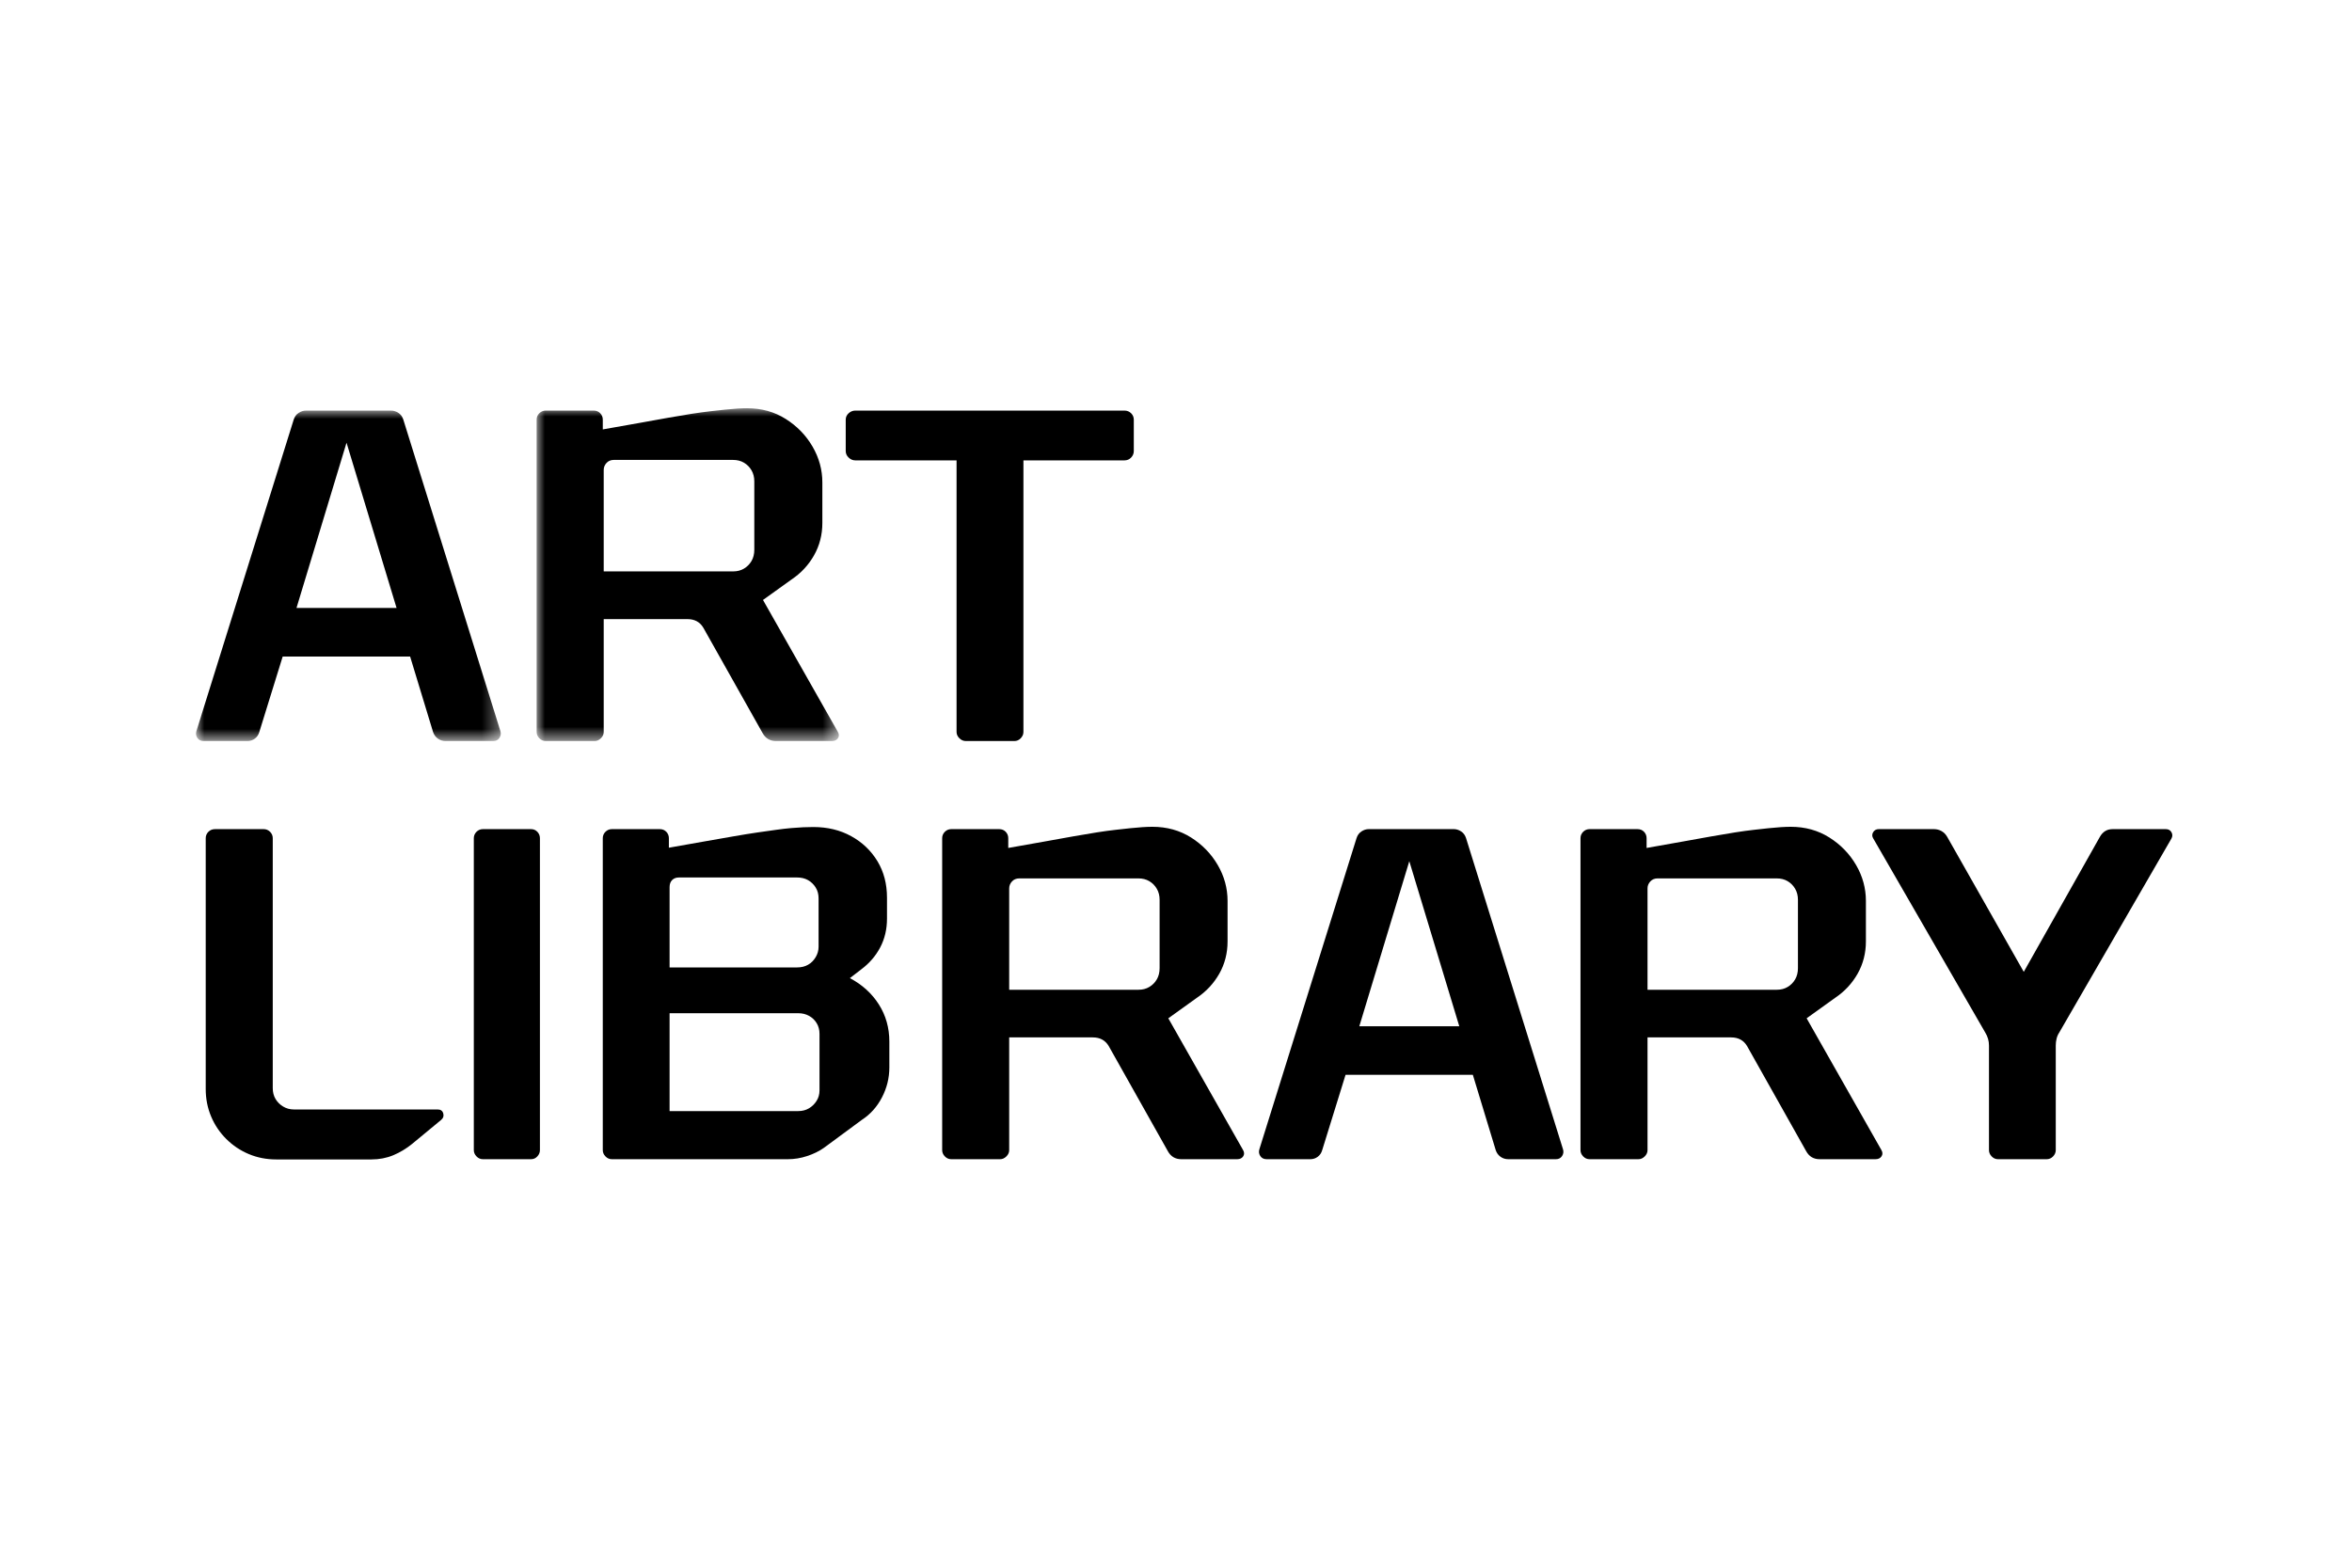 <?xml version="1.0" encoding="UTF-8"?>
<svg width="144px" height="96px" viewBox="0 0 144 96" version="1.1" xmlns="http://www.w3.org/2000/svg" xmlns:xlink="http://www.w3.org/1999/xlink">
    <title>al_b</title>
    <defs>
        <polygon id="path-1" points="0 0 18.661 0 18.661 20.236 0 20.236"></polygon>
        <polygon id="path-3" points="0 0 18.507 0 18.507 20.379 0 20.379"></polygon>
    </defs>
    <g id="al_b" stroke="none" stroke-width="1" fill="none" fill-rule="evenodd">
        <g id="Group-23" transform="translate(12, 25)">
            <g id="Group-3" transform="translate(0, 0.143)">
                <mask id="mask-2" fill="white">
                    <use xlink:href="#path-1"></use>
                </mask>
                <g id="Clip-2"></g>
                <path d="M6.153,12.085 L12.279,12.085 L9.216,1.967 L6.153,12.085 Z M0.47,20.236 C0.298,20.236 0.168,20.172 0.082,20.044 C-0.004,19.916 -0.022,19.776 0.026,19.624 L5.981,0.556 C6.038,0.376 6.138,0.237 6.282,0.143 C6.425,0.048 6.577,0 6.74,0 L11.936,0 C12.098,0 12.251,0.048 12.394,0.143 C12.537,0.237 12.638,0.376 12.694,0.556 L18.635,19.624 C18.684,19.776 18.664,19.916 18.578,20.044 C18.492,20.172 18.368,20.236 18.207,20.236 L15.286,20.236 C15.105,20.236 14.944,20.186 14.807,20.086 C14.667,19.986 14.57,19.852 14.513,19.68 L13.11,15.063 L5.307,15.063 L3.877,19.68 C3.828,19.852 3.738,19.986 3.604,20.086 C3.471,20.186 3.318,20.236 3.146,20.236 L0.47,20.236 Z" id="Fill-1" fill="#000000" mask="url(#mask-2)"></path>
            </g>
            <g id="Group-6" transform="translate(20.854, 0)">
                <mask id="mask-4" fill="white">
                    <use xlink:href="#path-3"></use>
                </mask>
                <g id="Clip-5"></g>
                <path d="M4.108,9.99 L4.108,3.776 C4.108,3.615 4.166,3.473 4.28,3.349 C4.395,3.225 4.543,3.164 4.724,3.164 L12.025,3.164 C12.282,3.164 12.507,3.221 12.697,3.335 C12.888,3.449 13.041,3.603 13.156,3.798 C13.27,3.993 13.328,4.219 13.328,4.475 L13.328,8.664 C13.328,8.931 13.27,9.161 13.156,9.356 C13.041,9.55 12.888,9.705 12.697,9.819 C12.507,9.933 12.287,9.99 12.039,9.99 L4.108,9.99 Z M18.438,19.809 L13.86,11.74 L15.603,10.489 C16.186,10.099 16.646,9.605 16.985,9.007 C17.324,8.408 17.494,7.748 17.494,7.026 L17.494,4.546 C17.494,3.767 17.293,3.033 16.892,2.345 C16.491,1.656 15.945,1.093 15.253,0.656 C14.561,0.218 13.771,-0 12.884,-0 C12.702,-0 12.5,0.007 12.275,0.021 C12.051,0.036 11.805,0.057 11.538,0.085 C11.271,0.114 10.967,0.147 10.629,0.185 C10.29,0.224 9.909,0.276 9.484,0.342 C9.059,0.408 8.579,0.49 8.045,0.584 C7.511,0.68 6.916,0.787 6.263,0.905 C5.609,1.024 4.872,1.154 4.052,1.296 L4.052,0.698 C4.052,0.547 3.999,0.416 3.894,0.306 C3.789,0.198 3.655,0.143 3.492,0.143 L0.558,0.143 C0.406,0.143 0.274,0.198 0.165,0.306 C0.055,0.416 0,0.547 0,0.698 L0,19.823 C0,19.965 0.055,20.094 0.165,20.207 C0.274,20.322 0.406,20.379 0.558,20.379 L3.55,20.379 C3.693,20.379 3.822,20.322 3.937,20.207 C4.052,20.094 4.108,19.965 4.108,19.823 L4.108,12.912 L9.233,12.912 C9.672,12.912 9.997,13.087 10.206,13.438 L13.829,19.88 C14.01,20.213 14.286,20.379 14.659,20.379 L18.08,20.379 C18.252,20.379 18.376,20.32 18.453,20.2 C18.529,20.082 18.524,19.951 18.438,19.809 L18.438,19.809 Z" id="Fill-4" fill="#000000" mask="url(#mask-4)"></path>
            </g>
            <path d="M47.137,20.379 C46.985,20.379 46.851,20.322 46.737,20.208 C46.622,20.093 46.565,19.966 46.565,19.823 L46.565,3.192 L40.366,3.192 C40.214,3.192 40.077,3.136 39.958,3.021 C39.838,2.907 39.779,2.774 39.779,2.622 L39.779,0.699 C39.779,0.546 39.838,0.416 39.958,0.306 C40.077,0.197 40.214,0.143 40.366,0.143 L56.843,0.143 C57.005,0.143 57.141,0.197 57.251,0.306 C57.361,0.416 57.416,0.546 57.416,0.699 L57.416,2.622 C57.416,2.774 57.361,2.907 57.251,3.021 C57.141,3.136 57.005,3.192 56.843,3.192 L50.659,3.192 L50.659,19.823 C50.659,19.966 50.604,20.093 50.494,20.208 C50.385,20.322 50.253,20.379 50.101,20.379 L47.137,20.379 Z" id="Fill-7" fill="#000000"></path>
            <path d="M4.913,46 C4.312,46 3.753,45.89 3.233,45.672 C2.713,45.454 2.253,45.146 1.853,44.747 C1.453,44.349 1.143,43.889 0.924,43.366 C0.705,42.844 0.595,42.285 0.595,41.687 L0.595,26.328 C0.595,26.176 0.65,26.046 0.759,25.936 C0.869,25.827 1.004,25.773 1.167,25.773 L4.141,25.773 C4.294,25.773 4.425,25.827 4.535,25.936 C4.643,26.046 4.699,26.176 4.699,26.328 L4.699,41.629 C4.699,41.886 4.756,42.109 4.87,42.299 C4.985,42.489 5.139,42.643 5.335,42.761 C5.53,42.88 5.752,42.94 6,42.94 L14.794,42.94 C14.975,42.94 15.089,43.018 15.136,43.175 C15.184,43.331 15.142,43.466 15.008,43.58 L13.235,45.046 C12.873,45.34 12.486,45.573 12.077,45.743 C11.667,45.914 11.219,46 10.732,46 L4.913,46 Z" id="Fill-9" fill="#000000"></path>
            <path d="M17.567,45.986 C17.415,45.986 17.283,45.929 17.174,45.814 C17.065,45.701 17.009,45.573 17.009,45.43 L17.009,26.328 C17.009,26.176 17.065,26.046 17.174,25.936 C17.283,25.827 17.415,25.773 17.567,25.773 L20.513,25.773 C20.665,25.773 20.794,25.827 20.899,25.936 C21.003,26.046 21.056,26.176 21.056,26.328 L21.056,45.43 C21.056,45.573 21.003,45.701 20.899,45.814 C20.794,45.929 20.665,45.986 20.513,45.986 L17.567,45.986 Z" id="Fill-11" fill="#000000"></path>
            <path d="M28.995,43.039 L36.873,43.039 C37.12,43.039 37.341,42.982 37.532,42.868 C37.722,42.754 37.876,42.603 37.996,42.412 C38.115,42.223 38.174,42.01 38.174,41.772 L38.174,38.313 C38.174,38.067 38.117,37.849 38.003,37.659 C37.888,37.468 37.734,37.319 37.538,37.21 C37.343,37.101 37.12,37.046 36.873,37.046 L28.995,37.046 L28.995,43.039 Z M28.995,34.242 L36.802,34.242 C37.058,34.242 37.283,34.188 37.474,34.078 C37.664,33.97 37.82,33.815 37.938,33.616 C38.058,33.416 38.117,33.203 38.117,32.975 L38.117,30.014 C38.117,29.758 38.058,29.535 37.938,29.346 C37.82,29.156 37.664,29.006 37.474,28.897 C37.283,28.788 37.058,28.734 36.802,28.734 L29.567,28.734 C29.395,28.734 29.257,28.786 29.152,28.89 C29.047,28.995 28.995,29.142 28.995,29.331 L28.995,34.242 Z M25.462,45.986 C25.311,45.986 25.179,45.929 25.069,45.814 C24.96,45.701 24.905,45.573 24.905,45.43 L24.905,26.328 C24.905,26.176 24.96,26.046 25.069,25.936 C25.179,25.827 25.311,25.773 25.462,25.773 L28.394,25.773 C28.556,25.773 28.69,25.827 28.795,25.936 C28.899,26.046 28.952,26.176 28.952,26.328 L28.952,26.911 C29.752,26.769 30.477,26.641 31.125,26.527 C31.774,26.413 32.369,26.309 32.912,26.214 C33.456,26.119 33.939,26.041 34.364,25.979 C34.788,25.918 35.172,25.863 35.514,25.816 C35.858,25.768 36.165,25.732 36.438,25.709 C36.709,25.685 36.952,25.668 37.167,25.659 C37.381,25.65 37.588,25.644 37.789,25.644 C38.665,25.644 39.442,25.832 40.12,26.208 C40.797,26.582 41.33,27.092 41.721,27.737 C42.111,28.382 42.306,29.127 42.306,29.972 L42.306,31.253 C42.306,31.899 42.169,32.484 41.893,33.011 C41.616,33.538 41.23,33.986 40.735,34.356 L40.033,34.897 C40.787,35.296 41.378,35.832 41.806,36.505 C42.235,37.18 42.45,37.939 42.45,38.783 L42.45,40.363 C42.45,41.009 42.3,41.62 41.999,42.199 C41.699,42.778 41.287,43.238 40.762,43.58 L38.446,45.288 C38.151,45.497 37.807,45.665 37.416,45.793 C37.026,45.922 36.63,45.986 36.23,45.986 L25.462,45.986 Z" id="Fill-13" fill="#000000"></path>
            <path d="M49.787,35.609 L49.787,29.403 C49.787,29.242 49.845,29.099 49.96,28.975 C50.074,28.852 50.221,28.79 50.403,28.79 L57.695,28.79 C57.952,28.79 58.176,28.847 58.367,28.961 C58.558,29.075 58.71,29.229 58.824,29.424 C58.94,29.619 58.996,29.844 58.996,30.1 L58.996,34.285 C58.996,34.551 58.94,34.781 58.824,34.976 C58.71,35.17 58.558,35.324 58.367,35.437 C58.176,35.552 57.957,35.609 57.709,35.609 L49.787,35.609 Z M64.101,45.416 L59.529,37.357 L61.27,36.107 C61.851,35.718 62.311,35.224 62.65,34.627 C62.988,34.029 63.157,33.369 63.157,32.648 L63.157,30.171 C63.157,29.393 62.957,28.661 62.556,27.972 C62.156,27.284 61.61,26.722 60.92,26.285 C60.228,25.849 59.439,25.63 58.553,25.63 C58.372,25.63 58.169,25.638 57.945,25.652 C57.721,25.666 57.475,25.688 57.209,25.716 C56.942,25.744 56.639,25.777 56.301,25.816 C55.962,25.853 55.581,25.906 55.157,25.972 C54.732,26.039 54.253,26.12 53.72,26.214 C53.186,26.309 52.593,26.416 51.94,26.534 C51.286,26.653 50.55,26.783 49.73,26.926 L49.73,26.328 C49.73,26.176 49.678,26.046 49.574,25.936 C49.468,25.827 49.335,25.773 49.173,25.773 L46.242,25.773 C46.089,25.773 45.958,25.827 45.848,25.936 C45.739,26.046 45.684,26.176 45.684,26.328 L45.684,45.43 C45.684,45.573 45.739,45.701 45.848,45.814 C45.958,45.929 46.089,45.986 46.242,45.986 L49.23,45.986 C49.373,45.986 49.502,45.929 49.616,45.814 C49.73,45.701 49.787,45.573 49.787,45.43 L49.787,38.527 L54.906,38.527 C55.345,38.527 55.669,38.703 55.879,39.053 L59.497,45.487 C59.678,45.82 59.954,45.986 60.326,45.986 L63.744,45.986 C63.915,45.986 64.039,45.926 64.115,45.808 C64.191,45.689 64.187,45.559 64.101,45.416 L64.101,45.416 Z" id="Fill-15" fill="#000000"></path>
            <path d="M71.224,37.844 L77.344,37.844 L74.284,27.737 L71.224,37.844 Z M65.548,45.986 C65.377,45.986 65.248,45.921 65.162,45.793 C65.076,45.665 65.057,45.525 65.105,45.374 L71.053,26.328 C71.11,26.147 71.21,26.01 71.353,25.915 C71.496,25.82 71.649,25.772 71.811,25.772 L77.001,25.772 C77.163,25.772 77.316,25.82 77.459,25.915 C77.602,26.01 77.702,26.147 77.759,26.328 L83.693,45.374 C83.741,45.525 83.722,45.665 83.636,45.793 C83.55,45.921 83.426,45.986 83.264,45.986 L80.347,45.986 C80.166,45.986 80.006,45.936 79.868,45.836 C79.73,45.736 79.632,45.601 79.575,45.431 L78.174,40.818 L70.381,40.818 L68.951,45.431 C68.903,45.601 68.812,45.736 68.679,45.836 C68.546,45.936 68.393,45.986 68.222,45.986 L65.548,45.986 Z" id="Fill-17" fill="#000000"></path>
            <path d="M88.869,35.609 L88.869,29.403 C88.869,29.242 88.926,29.099 89.041,28.975 C89.155,28.852 89.303,28.79 89.484,28.79 L96.776,28.79 C97.034,28.79 97.257,28.847 97.449,28.961 C97.639,29.075 97.792,29.229 97.906,29.424 C98.021,29.619 98.078,29.844 98.078,30.1 L98.078,34.285 C98.078,34.551 98.021,34.781 97.906,34.976 C97.792,35.17 97.639,35.324 97.449,35.437 C97.257,35.552 97.038,35.609 96.791,35.609 L88.869,35.609 Z M103.183,45.416 L98.61,37.357 L100.351,36.107 C100.933,35.718 101.393,35.224 101.731,34.627 C102.069,34.029 102.239,33.369 102.239,32.648 L102.239,30.171 C102.239,29.393 102.039,28.661 101.638,27.972 C101.238,27.284 100.692,26.722 100.001,26.285 C99.309,25.849 98.521,25.63 97.635,25.63 C97.453,25.63 97.251,25.638 97.027,25.652 C96.803,25.666 96.557,25.688 96.29,25.716 C96.023,25.744 95.721,25.777 95.383,25.816 C95.043,25.853 94.663,25.906 94.239,25.972 C93.814,26.039 93.335,26.12 92.801,26.214 C92.268,26.309 91.674,26.416 91.021,26.534 C90.368,26.653 89.631,26.783 88.812,26.926 L88.812,26.328 C88.812,26.176 88.759,26.046 88.655,25.936 C88.55,25.827 88.417,25.773 88.254,25.773 L85.323,25.773 C85.171,25.773 85.039,25.827 84.929,25.936 C84.82,26.046 84.765,26.176 84.765,26.328 L84.765,45.43 C84.765,45.573 84.82,45.701 84.929,45.814 C85.039,45.929 85.171,45.986 85.323,45.986 L88.311,45.986 C88.455,45.986 88.584,45.929 88.698,45.814 C88.812,45.701 88.869,45.573 88.869,45.43 L88.869,38.527 L93.988,38.527 C94.427,38.527 94.751,38.703 94.961,39.053 L98.578,45.487 C98.759,45.82 99.035,45.986 99.408,45.986 L102.825,45.986 C102.996,45.986 103.12,45.926 103.196,45.808 C103.273,45.689 103.268,45.559 103.183,45.416 L103.183,45.416 Z" id="Fill-19" fill="#000000"></path>
            <path d="M110.332,45.986 C110.179,45.986 110.047,45.929 109.938,45.814 C109.829,45.701 109.774,45.573 109.774,45.43 L109.774,39.025 C109.774,38.882 109.755,38.745 109.717,38.613 C109.679,38.48 109.621,38.351 109.545,38.228 L102.696,26.357 C102.61,26.224 102.605,26.093 102.681,25.965 C102.758,25.837 102.872,25.773 103.025,25.773 L106.399,25.773 C106.571,25.773 106.728,25.813 106.871,25.894 C107.014,25.975 107.128,26.091 107.214,26.243 L111.904,34.513 L116.566,26.243 C116.651,26.091 116.759,25.975 116.887,25.894 C117.016,25.813 117.171,25.773 117.352,25.773 L120.598,25.773 C120.76,25.773 120.877,25.837 120.948,25.965 C121.019,26.093 121.017,26.224 120.941,26.357 L114.077,38.228 C114.001,38.342 113.946,38.468 113.913,38.605 C113.879,38.742 113.863,38.882 113.863,39.025 L113.863,45.43 C113.863,45.573 113.808,45.701 113.699,45.814 C113.589,45.929 113.458,45.986 113.305,45.986 L110.332,45.986 Z" id="Fill-21" fill="#000000"></path>
        </g>
    </g>
</svg>